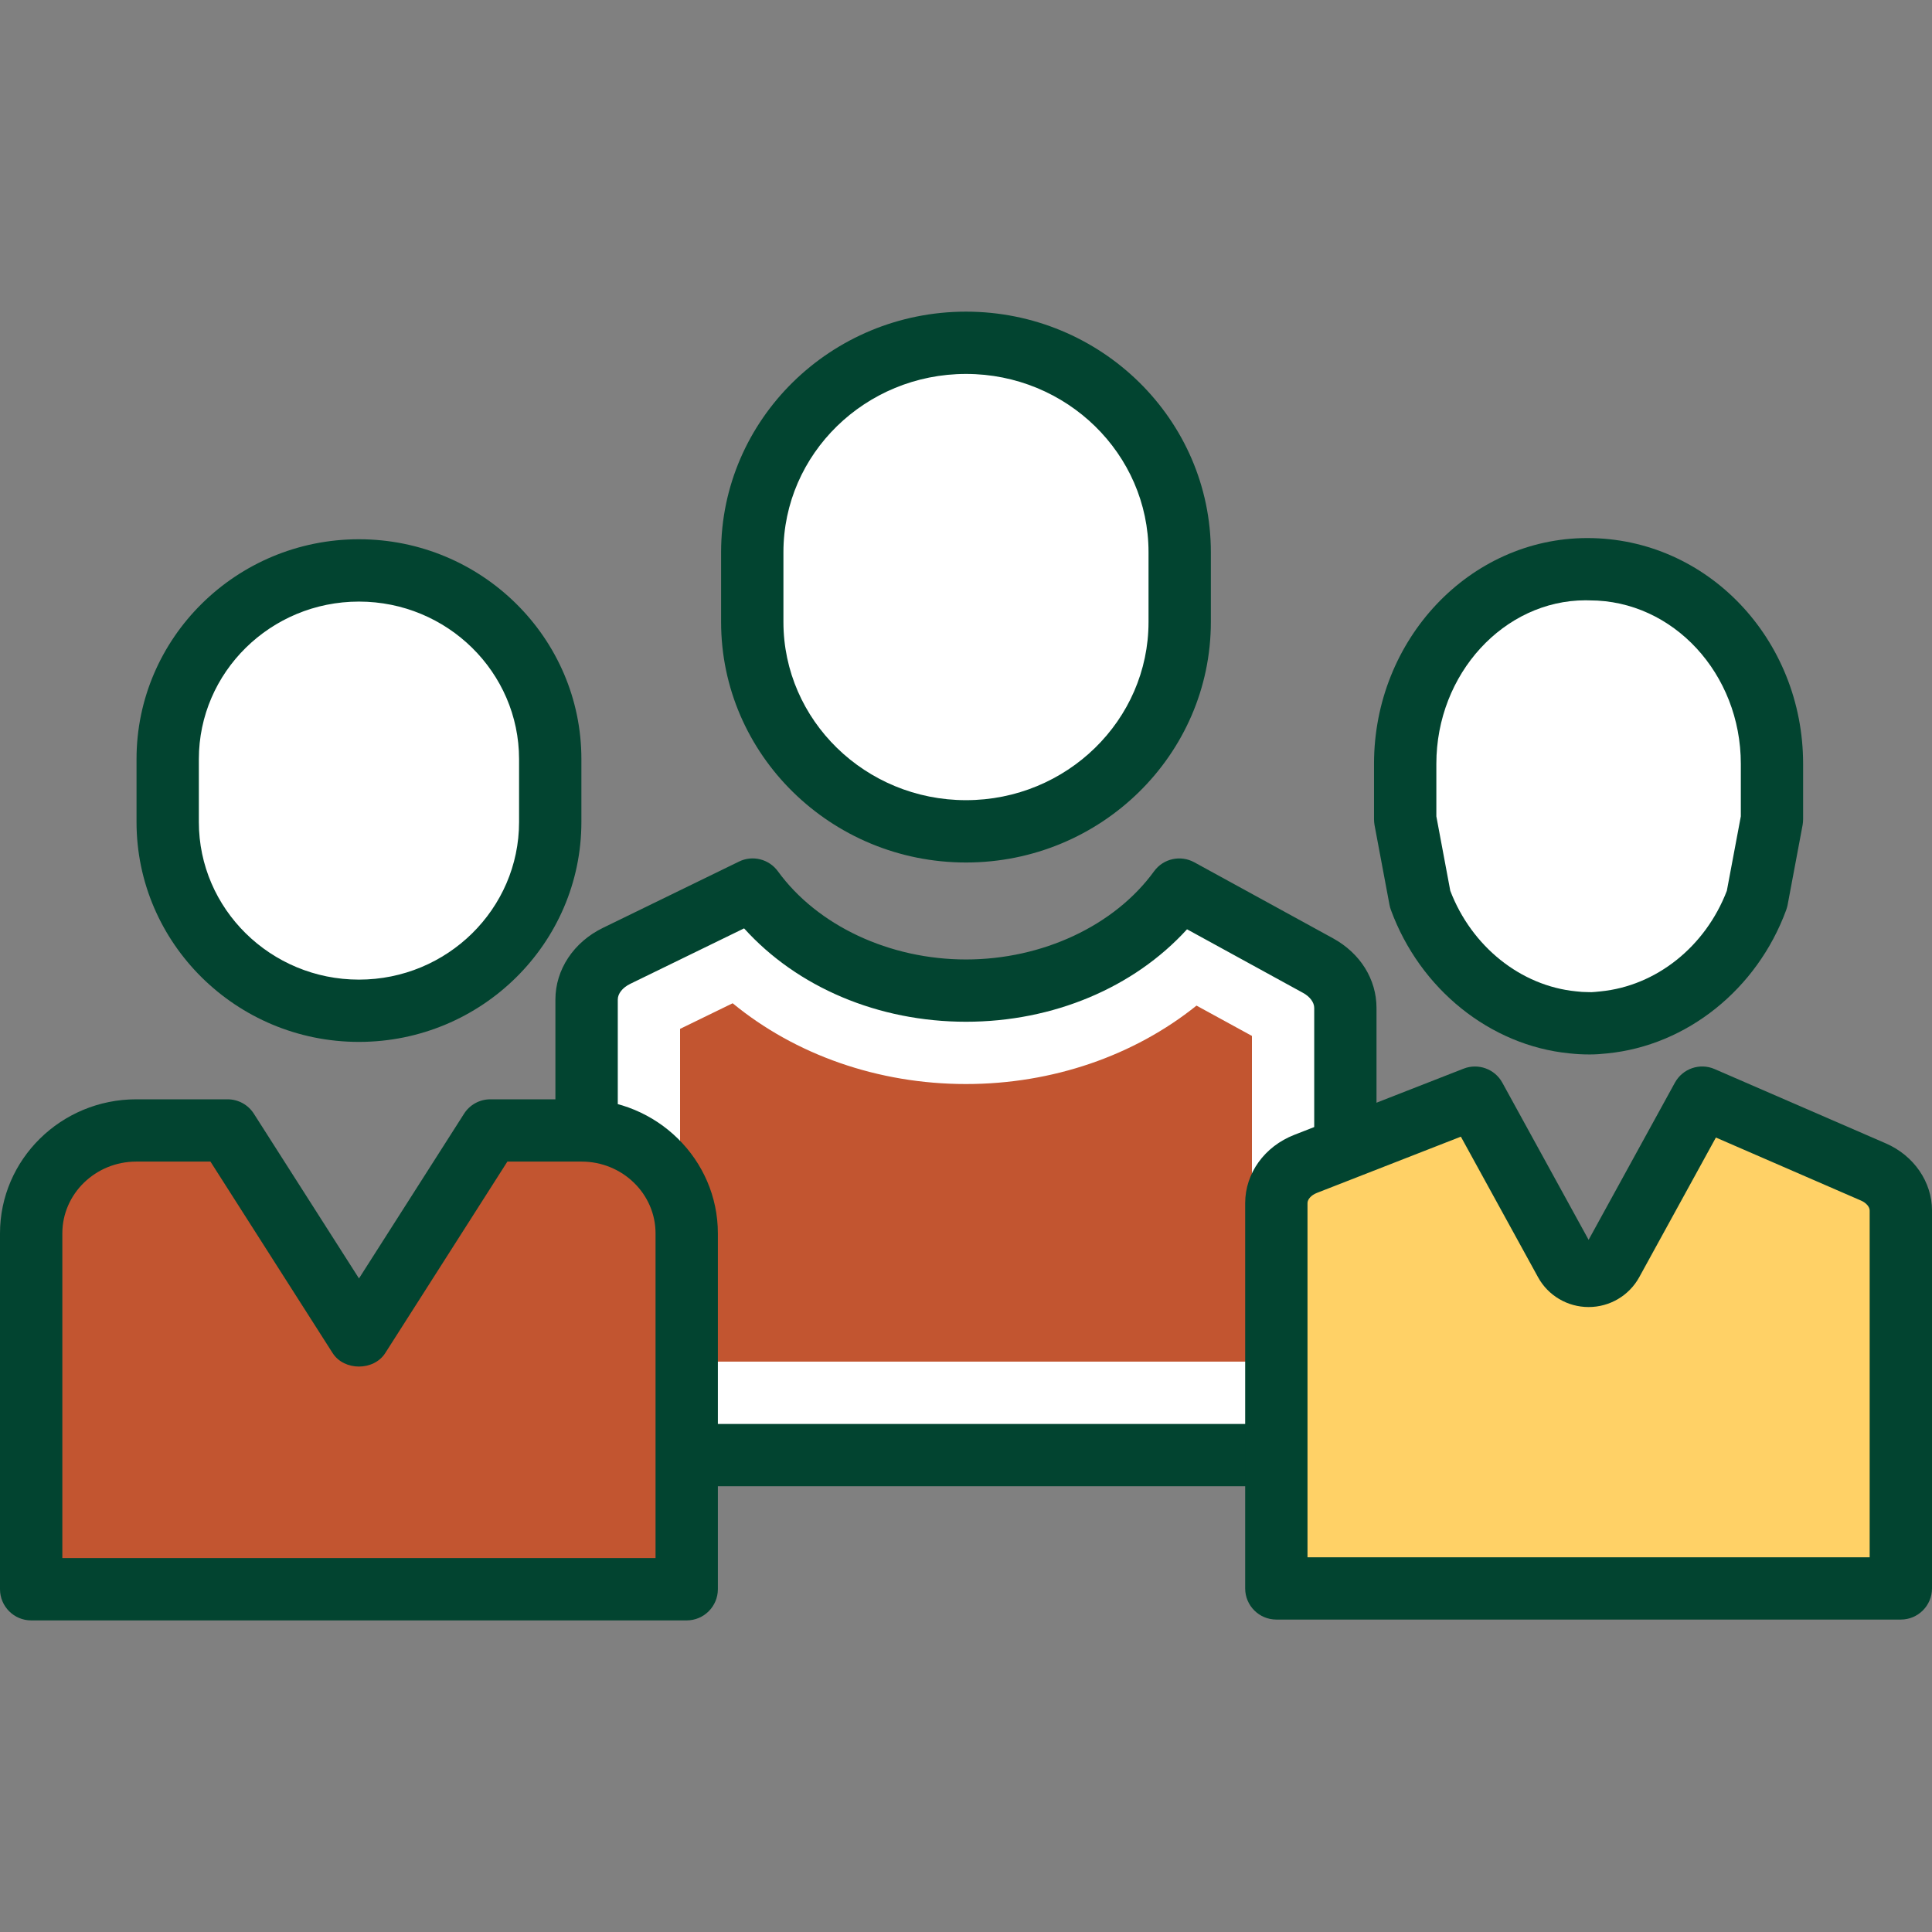 <svg width="42" height="42" viewBox="0 0 42 42" fill="none" xmlns="http://www.w3.org/2000/svg">
<rect x="0" y="0" width="42" height="42" fill="#808080" stroke="none"/>
<path d="M25.638 19.338C24.683 20.651 22.962 21.534 21 21.534C19.038 21.534 17.317 20.651 16.362 19.338L13.404 20.779C13 20.976 12.752 21.338 12.752 21.729V31.632H29.247V21.912C29.247 21.54 29.024 21.195 28.653 20.991L25.638 19.338Z" fill="white"/>
<path d="M29.248 32.31H12.752C12.377 32.31 12.074 32.007 12.074 31.633V21.73C12.074 21.079 12.47 20.481 13.107 20.171L16.065 18.73C16.36 18.585 16.716 18.675 16.91 18.94C17.77 20.123 19.337 20.858 21 20.858C22.662 20.858 24.23 20.123 25.089 18.94C25.289 18.665 25.663 18.582 25.962 18.745L28.979 20.398C29.571 20.723 29.924 21.288 29.924 21.912V31.634C29.925 32.007 29.622 32.31 29.248 32.31V32.31ZM13.429 30.956H28.57V21.912C28.57 21.792 28.478 21.667 28.328 21.585L25.805 20.202C24.65 21.47 22.898 22.212 21 22.212C19.093 22.212 17.331 21.462 16.176 20.182L13.701 21.388C13.533 21.47 13.43 21.601 13.43 21.729V30.956H13.429Z" fill="#024430"/>
<path d="M14.784 29.601V22.367L15.927 21.81C17.289 22.929 19.087 23.566 21 23.566C22.884 23.566 24.657 22.948 26.011 21.861L27.216 22.52V29.601H14.784Z" fill="#C25530"/>
<path d="M16.354 13.521V12.004C16.354 9.497 18.441 7.452 21 7.452C23.559 7.452 25.646 9.497 25.646 12.004V13.521C25.646 16.028 23.559 18.073 21 18.073C18.441 18.073 16.354 16.028 16.354 13.521V13.521Z" fill="white"/>
<path d="M21 18.75C18.064 18.75 15.676 16.404 15.676 13.521V12.004C15.676 9.12 18.064 6.775 21 6.775C23.935 6.775 26.323 9.12 26.323 12.004V13.521C26.323 16.404 23.935 18.75 21 18.75V18.75ZM21 8.129C18.811 8.129 17.031 9.867 17.031 12.004V13.521C17.031 15.657 18.811 17.395 21 17.395C23.188 17.395 24.968 15.657 24.968 13.521V12.004C24.968 9.867 23.188 8.129 21 8.129V8.129Z" fill="#024430"/>
<path d="M40.726 25.478L37.005 23.863L35.04 27.44C34.823 27.835 34.246 27.835 34.029 27.44L32.064 23.863L28.384 25.301C27.997 25.451 27.747 25.786 27.747 26.155V34.531H41.322V26.316C41.322 25.961 41.092 25.637 40.726 25.478V25.478Z" fill="#FFD166"/>
<path d="M41.322 35.208H27.747C27.373 35.208 27.069 34.905 27.069 34.531V26.155C27.069 25.506 27.489 24.923 28.138 24.67L31.819 23.231C32.136 23.108 32.496 23.239 32.659 23.536L34.535 26.953L36.411 23.536C36.58 23.229 36.954 23.101 37.275 23.241L40.996 24.856C41.606 25.121 42 25.694 42 26.316V34.531C41.999 34.905 41.696 35.208 41.322 35.208ZM28.424 33.854H40.645V26.316C40.645 26.235 40.569 26.148 40.456 26.099L37.302 24.729L35.635 27.766C35.415 28.165 34.995 28.414 34.535 28.414C34.077 28.414 33.655 28.166 33.436 27.766L31.758 24.71L28.63 25.932C28.507 25.98 28.424 26.069 28.424 26.155V33.854Z" fill="#024430"/>
<path d="M38.195 19.548L38.521 17.811V16.605C38.521 14.276 36.741 12.375 34.56 12.375C34.551 12.375 34.543 12.376 34.534 12.376C34.525 12.376 34.517 12.375 34.508 12.375C32.327 12.375 30.548 14.276 30.548 16.605V17.811L30.874 19.548C31.409 21.007 32.68 22.077 34.196 22.226C34.299 22.238 34.404 22.245 34.508 22.245C34.517 22.245 34.525 22.244 34.534 22.244C34.543 22.244 34.551 22.245 34.56 22.245C34.665 22.245 34.769 22.238 34.872 22.226C36.39 22.077 37.661 21.007 38.195 19.548V19.548Z" fill="white"/>
<path d="M34.56 22.923C34.376 22.923 34.245 22.913 34.116 22.899C32.398 22.73 30.87 21.506 30.237 19.781C30.224 19.746 30.214 19.71 30.207 19.673L29.881 17.936C29.874 17.894 29.87 17.852 29.87 17.81V16.605C29.87 13.899 31.951 11.697 34.508 11.697C37.117 11.697 39.198 13.899 39.198 16.605V17.81C39.198 17.852 39.194 17.894 39.187 17.936L38.861 19.673C38.854 19.709 38.843 19.745 38.831 19.781C38.199 21.505 36.671 22.73 34.938 22.9C34.822 22.913 34.692 22.923 34.56 22.923V22.923ZM31.528 19.365C31.993 20.578 33.061 21.433 34.262 21.551C34.352 21.562 34.43 21.567 34.508 21.567C34.525 21.567 34.581 21.567 34.599 21.569C34.638 21.567 34.715 21.561 34.793 21.552C36.007 21.433 37.075 20.578 37.54 19.365L37.844 17.747V16.605C37.844 14.646 36.371 13.052 34.56 13.052C34.544 13.052 34.487 13.052 34.469 13.05C32.698 13.052 31.225 14.645 31.225 16.605V17.747L31.528 19.365ZM38.194 19.548H38.201H38.194Z" fill="#024430"/>
<path d="M0.678 26.812V34.548H14.928V26.812C14.928 25.576 13.905 24.574 12.643 24.574H10.659L7.803 29.05L4.948 24.574H2.963C1.7 24.575 0.678 25.577 0.678 26.812V26.812Z" fill="#C25530"/>
<path d="M14.928 35.226H0.677C0.304 35.226 0 34.922 0 34.548V26.813C0 25.205 1.328 23.898 2.962 23.898H4.947C5.178 23.898 5.393 24.015 5.518 24.21L7.804 27.792L10.089 24.21C10.213 24.015 10.429 23.898 10.66 23.898H12.644C14.277 23.898 15.606 25.206 15.606 26.813V34.548C15.605 34.922 15.302 35.226 14.928 35.226ZM1.355 33.871H14.251V26.813C14.251 25.952 13.53 25.252 12.643 25.252H11.03L8.374 29.416C8.125 29.805 7.481 29.805 7.232 29.416L4.575 25.252H2.962C2.076 25.252 1.355 25.952 1.355 26.813V33.871Z" fill="#024430"/>
<path d="M3.646 17.87V16.502C3.646 14.243 5.514 12.4 7.804 12.4C10.093 12.4 11.962 14.243 11.962 16.502V17.87C11.962 20.129 10.093 21.973 7.804 21.973C5.514 21.973 3.646 20.129 3.646 17.87Z" fill="white"/>
<path d="M7.803 22.65C5.137 22.65 2.968 20.506 2.968 17.87V16.502C2.968 13.867 5.137 11.723 7.803 11.723C10.47 11.723 12.639 13.867 12.639 16.502V17.87C12.638 20.506 10.469 22.65 7.803 22.65ZM7.803 13.078C5.884 13.078 4.323 14.614 4.323 16.503V17.871C4.323 19.759 5.884 21.296 7.803 21.296C9.722 21.296 11.284 19.759 11.284 17.871V16.502C11.283 14.614 9.722 13.078 7.803 13.078Z" fill="#024430"/>
</svg>
